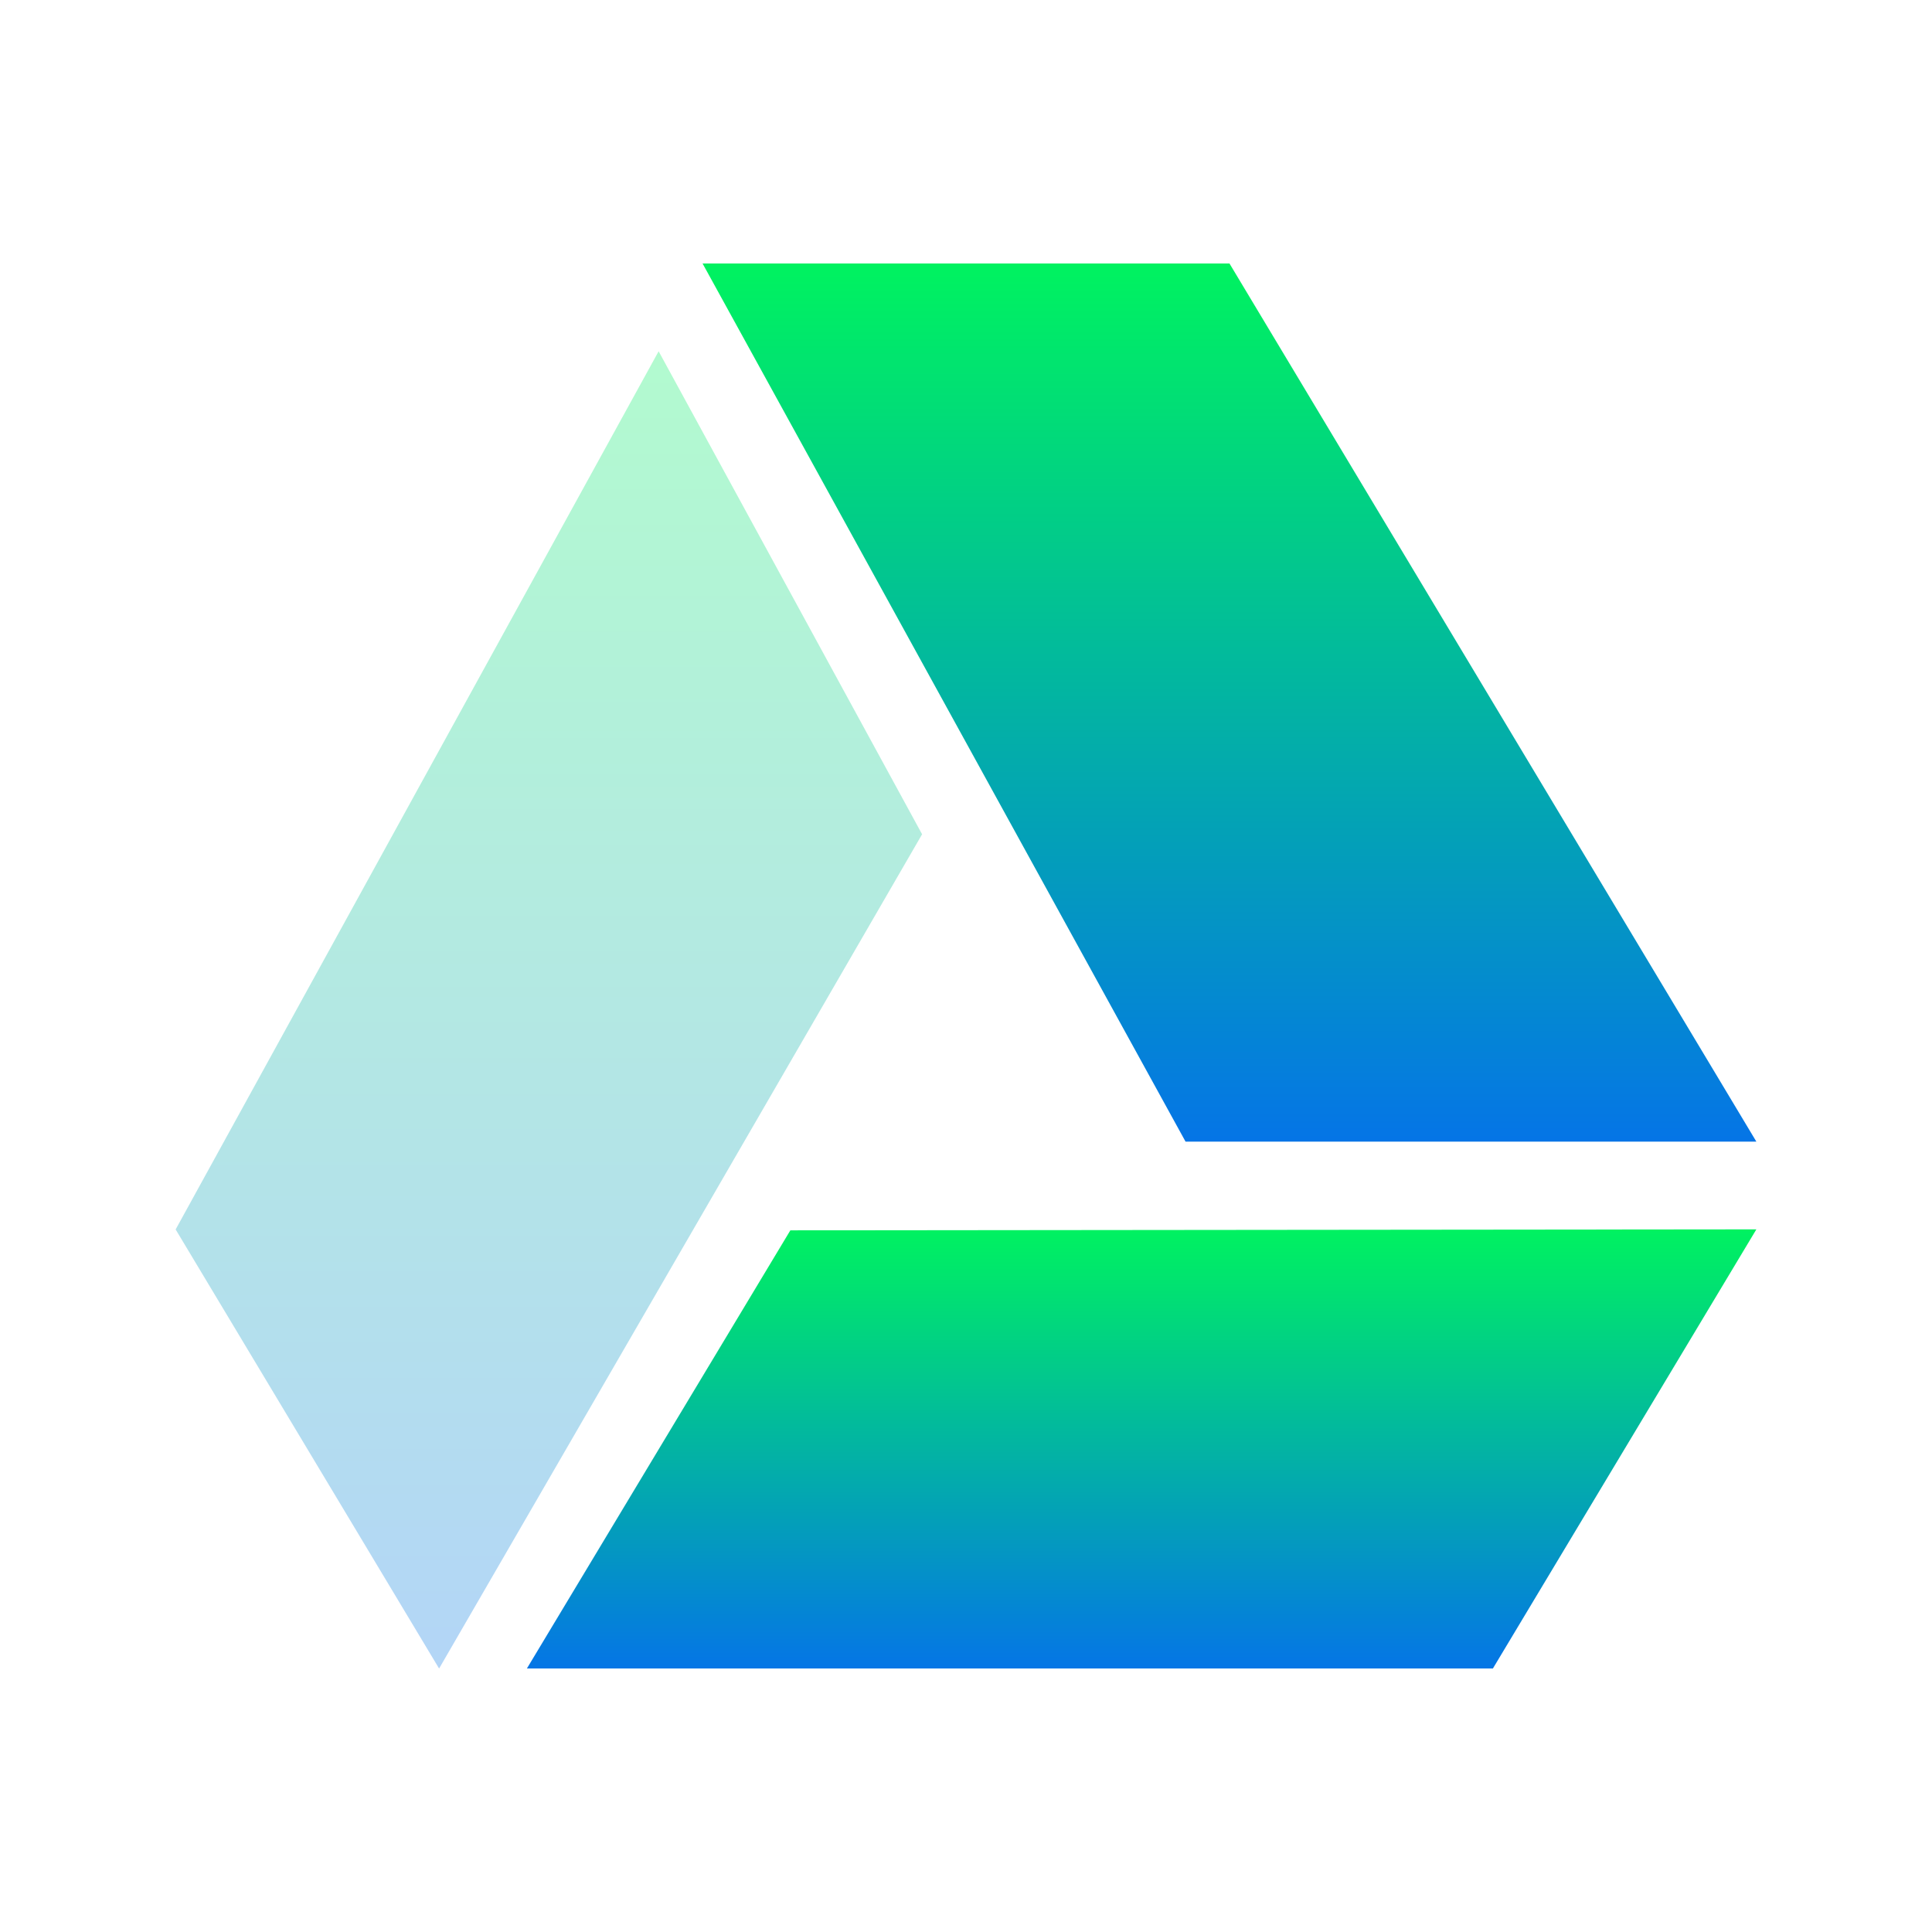 <svg xmlns="http://www.w3.org/2000/svg" width="22" height="22" version="1.1">
 <defs>
  <style id="current-color-scheme" type="text/css">
    .ColorScheme-Text { color: #d3dae3; } .ColorScheme-Highlight { color:#5294e2; }
  </style>
  <linearGradient id="rainblue" x1="0%" x2="0%" y1="0%" y2="100%">
    <stop offset="0%" style="stop-color:#00F260; stop-opacity:1"/>
    <stop offset="100%" style="stop-color:#0575E6; stop-opacity:1"/>
  </linearGradient>
 </defs>
 <g transform="translate(.011 -42.004)">
  <path fill="url(#rainblue)" class="ColorScheme-Text" d="m13.989 45.004 6 10h-6.5l-5.5-10z"/>
  <path fill="url(#rainblue)" class="ColorScheme-Text" d="m8.989 56.014 11-0.011-3 5-11-0z"/>
  <path fill="url(#rainblue)" class="ColorScheme-Text" opacity="0.3" d="m1.989 56.004 5.5-10 3 5.5-5.5 9.5z"/>
 </g>
</svg>
